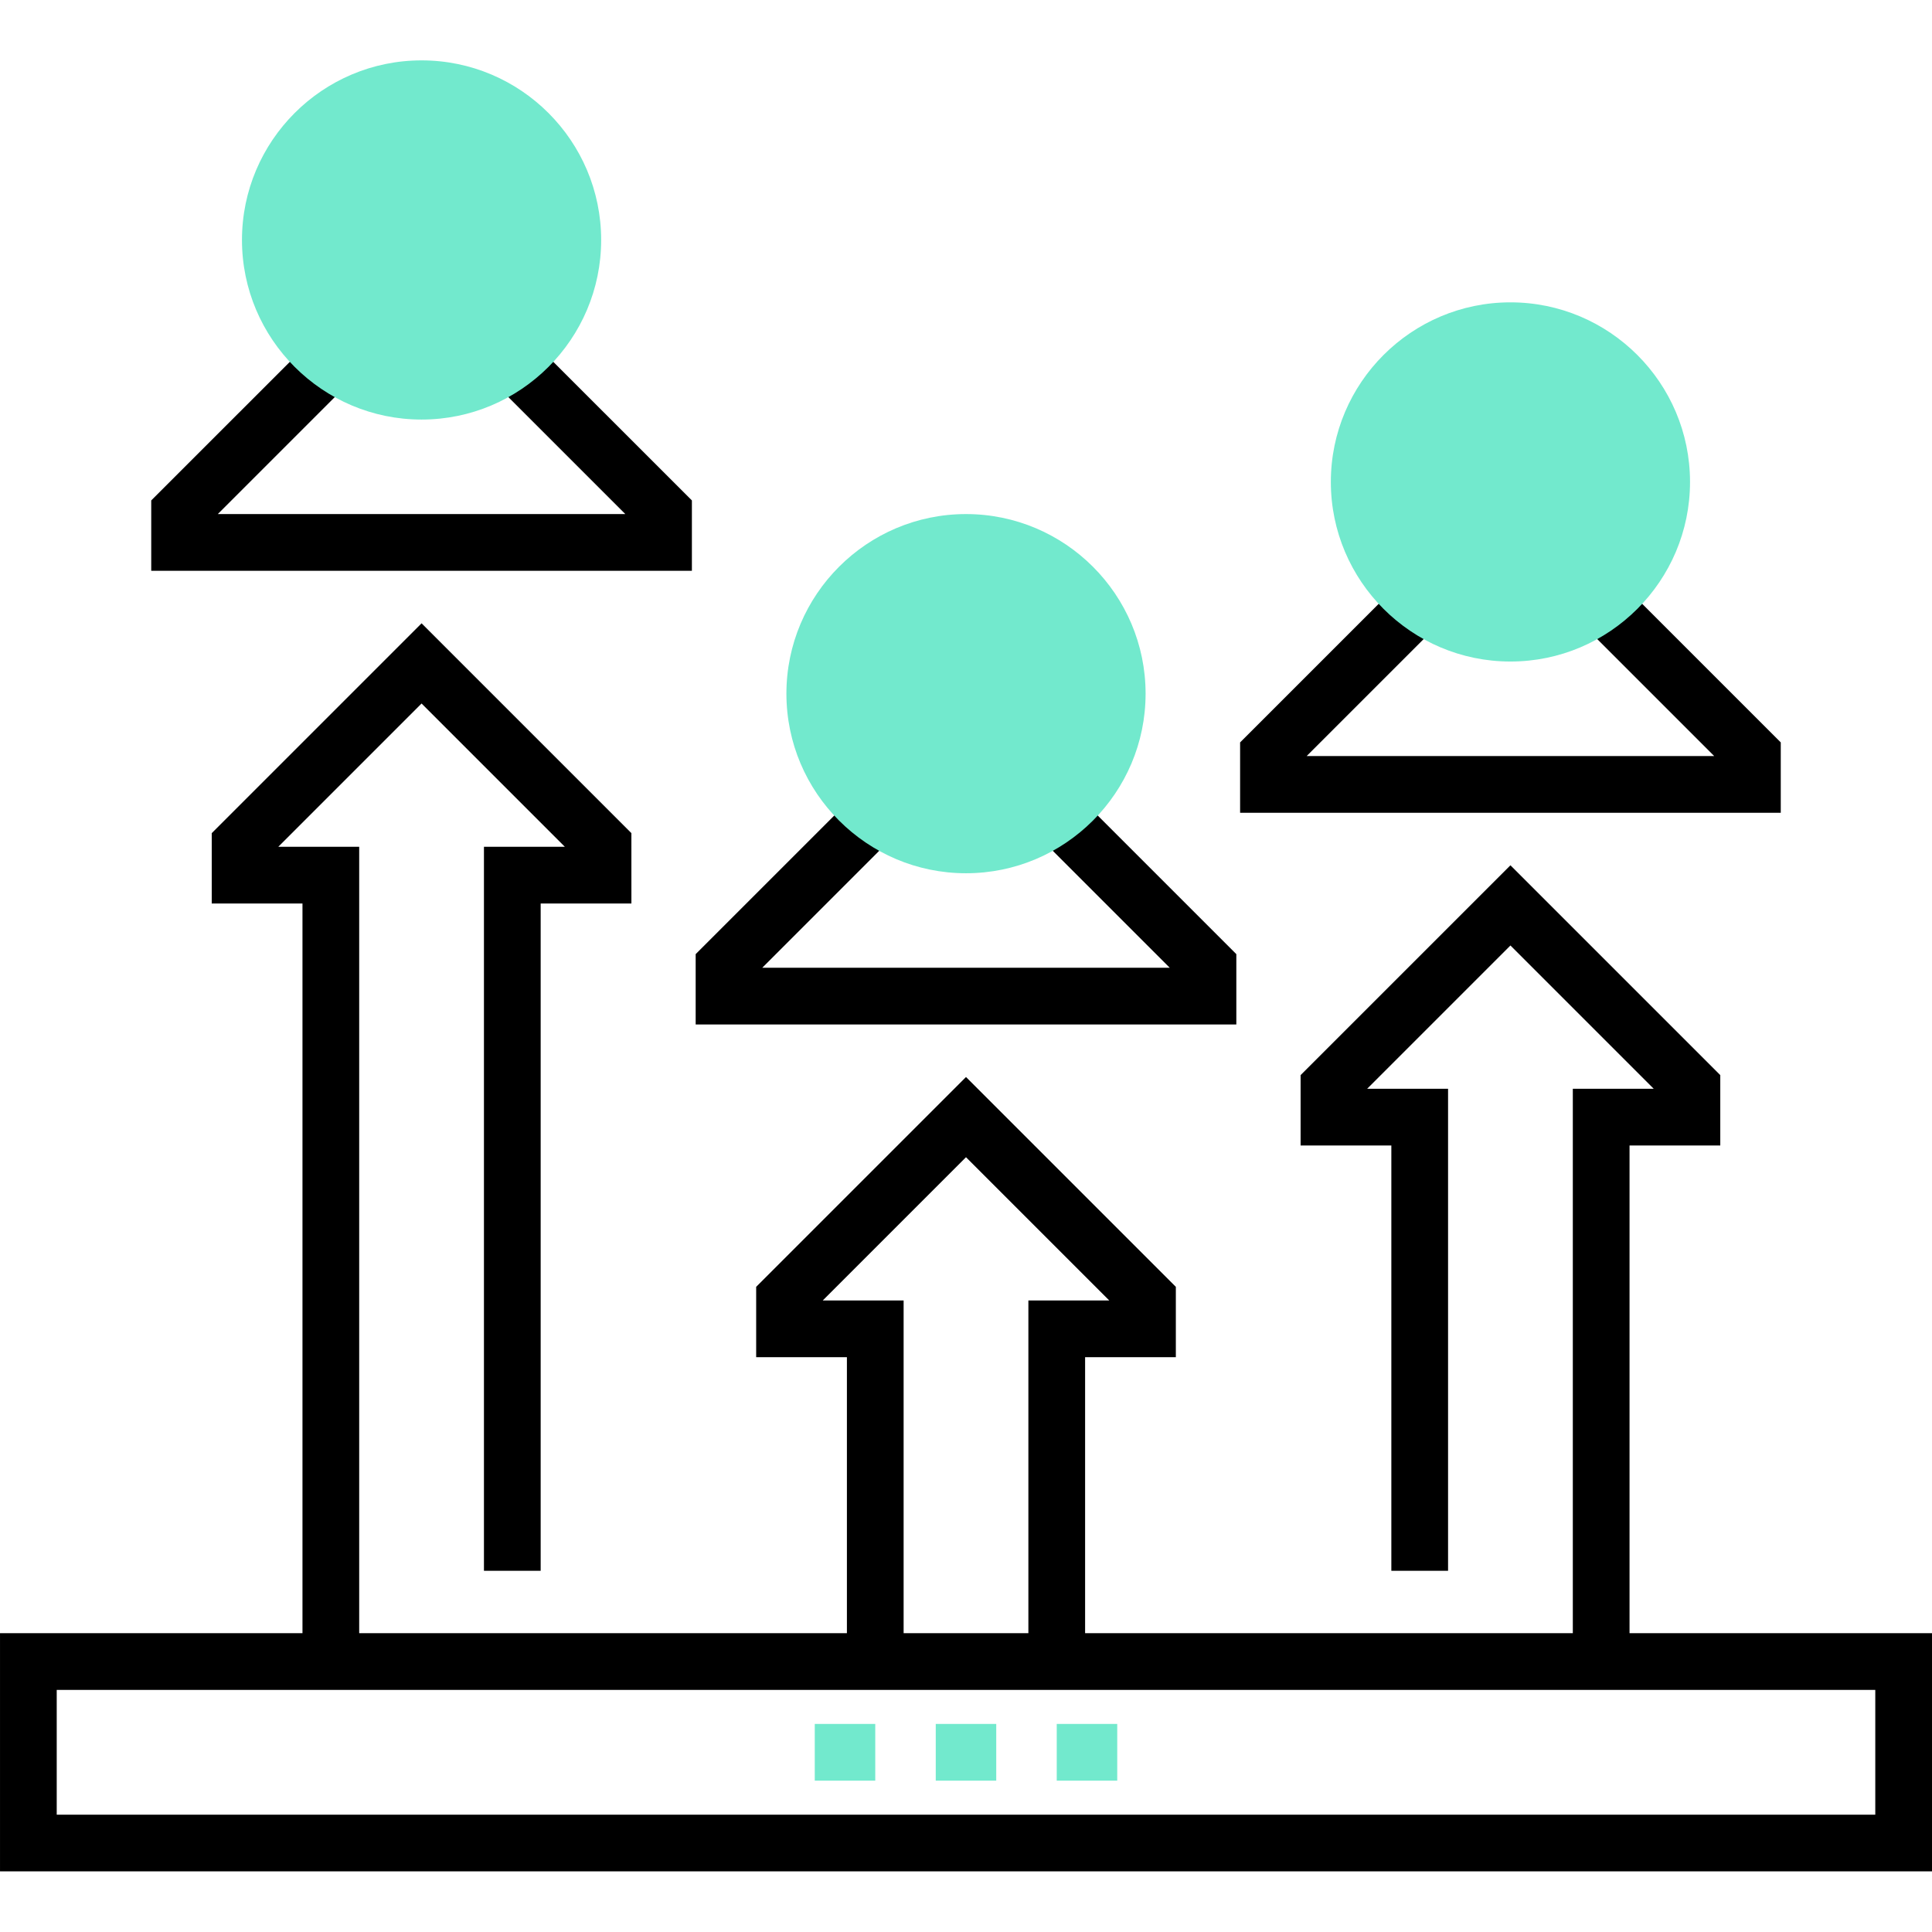 <svg height="512pt" viewBox="0 -16 512 512" width="512pt" xmlns="http://www.w3.org/2000/svg"><path d="m327.641 255.5h-143.281v-18.645l42.281-42.277 10.625 10.625-35.266 35.266h108l-35.266-35.266 10.629-10.625 42.277 42.277zm0 0"/><path d="m256 120.234c-26.242 0-47.594 21.352-47.594 47.594s21.352 47.594 47.594 47.594 47.594-21.352 47.594-47.594-21.352-47.594-47.594-47.594zm0 0" fill="#72e9cd"/><path d="m471.922 199.391h-143.281v-18.645l42.281-42.277 10.629 10.625-35.27 35.266h108l-35.266-35.266 10.629-10.625 42.277 42.277zm0 0"/><path d="m400.281 64.125c-26.242 0-47.594 21.352-47.594 47.594s21.352 47.594 47.594 47.594 47.594-21.352 47.594-47.594-21.352-47.594-47.594-47.594zm0 0" fill="#72e9cd"/><path d="m183.359 135.266h-143.281v-18.645l42.281-42.277 10.625 10.625-35.266 35.266h108l-35.266-35.266 10.625-10.625 42.281 42.277zm0 0"/><g fill="#72e9cd"><path d="m111.719 0c-26.242 0-47.594 21.352-47.594 47.594s21.352 47.594 47.594 47.594 47.594-21.352 47.594-47.594-21.352-47.594-47.594-47.594zm0 0"/><path d="m215.922 440.859h16.031v15.031h-16.031zm0 0"/><path d="m247.984 440.859h16.031v15.031h-16.031zm0 0"/><path d="m280.047 440.859h16.031v15.031h-16.031zm0 0"/></g><path d="m431.844 416.812v-129.25h24.047v-18.645l-55.609-55.605-55.609 55.605v18.645h24.047v112.719h15.031v-127.75h-21.438l37.969-37.969 37.969 37.969h-21.438v144.281h-129.25v-73.141h24.047v-18.645l-55.609-55.605-55.609 55.605v18.645h24.047v73.141h-129.25v-208.406h-21.438l37.969-37.969 37.969 37.969h-21.438v191.875h15.031v-176.844h24.047l-.004-18.645-55.605-55.609-55.609 55.609v18.645h24.047v193.375h-80.156v63.125h512v-63.125zm-213.812-88.172 37.969-37.969 37.969 37.969h-21.438v88.172h-33.062v-88.172zm278.938 136.266h-481.938v-33.062h481.938zm0 0"/></svg>
